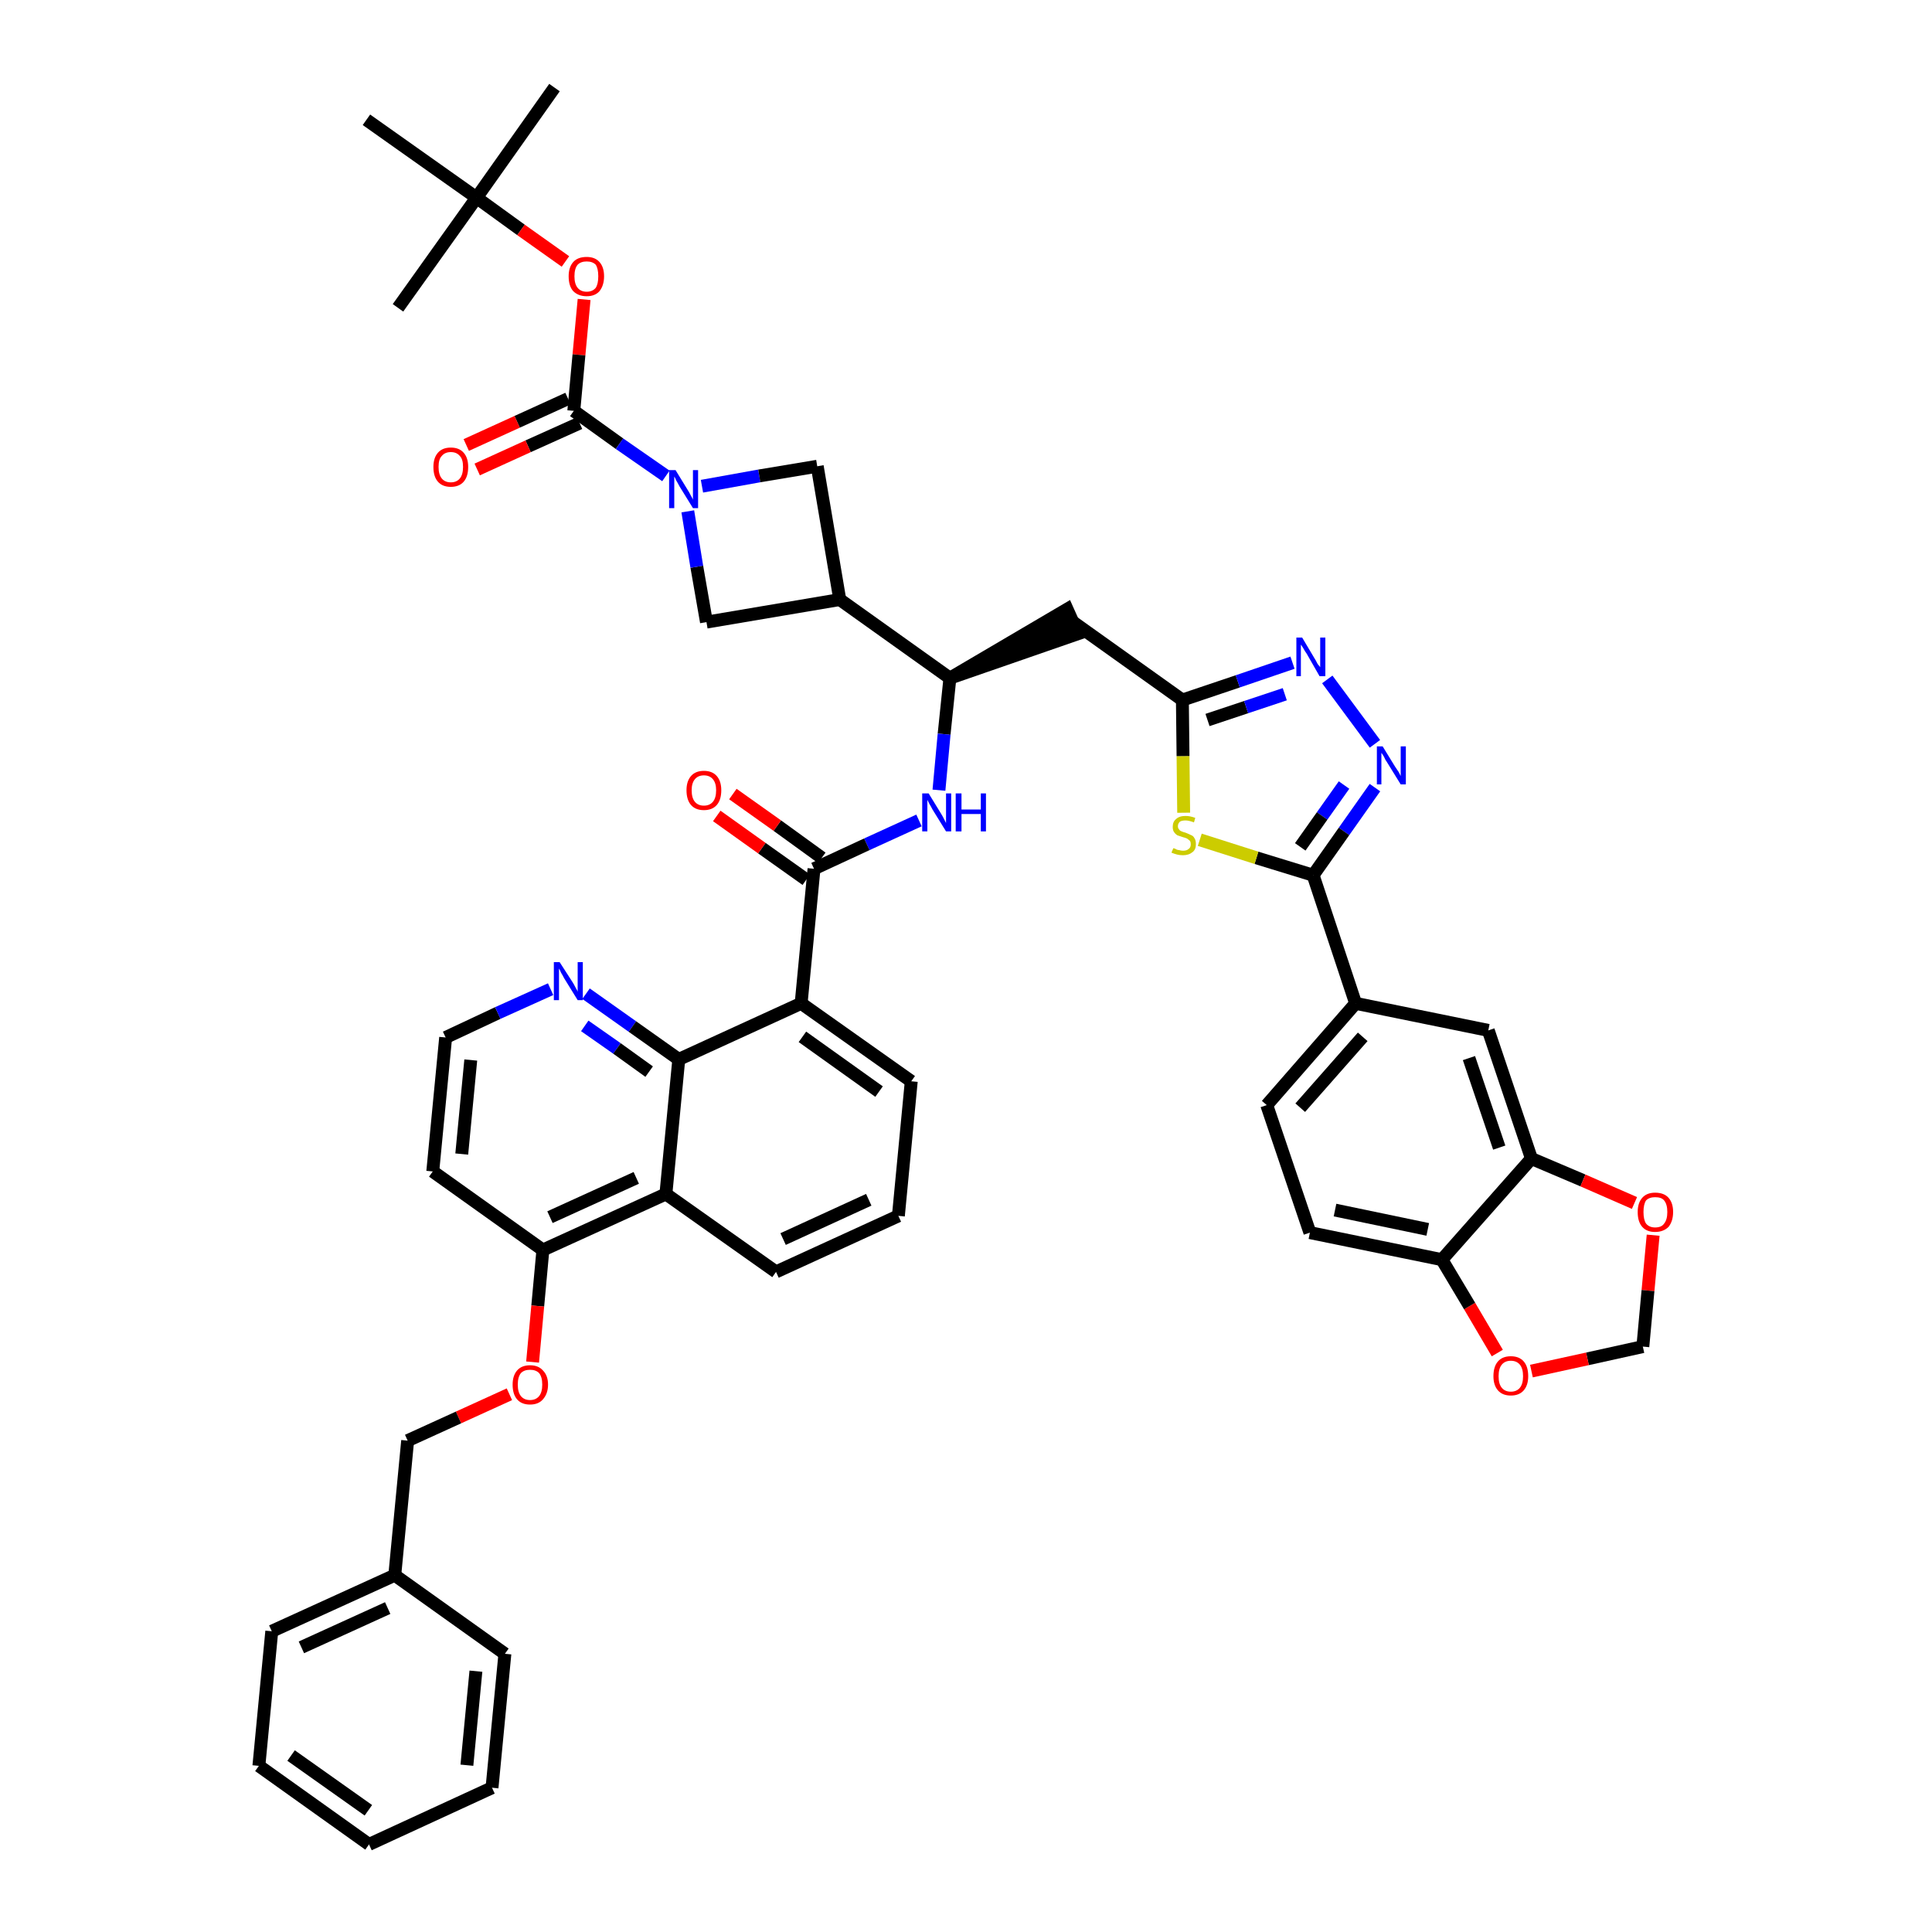 <?xml version='1.0' encoding='iso-8859-1'?>
<svg version='1.1' baseProfile='full'
              xmlns='http://www.w3.org/2000/svg'
                      xmlns:rdkit='http://www.rdkit.org/xml'
                      xmlns:xlink='http://www.w3.org/1999/xlink'
                  xml:space='preserve'
width='300px' height='300px' viewBox='0 0 300 300'>
<!-- END OF HEADER -->
<path class='bond-0 atom-0 atom-1' d='M 86.1,13.6 L 74.0,30.7' style='fill:none;fill-rule:evenodd;stroke:#000000;stroke-width:2.0px;stroke-linecap:butt;stroke-linejoin:miter;stroke-opacity:1' />
<path class='bond-1 atom-1 atom-2' d='M 74.0,30.7 L 61.8,47.8' style='fill:none;fill-rule:evenodd;stroke:#000000;stroke-width:2.0px;stroke-linecap:butt;stroke-linejoin:miter;stroke-opacity:1' />
<path class='bond-2 atom-1 atom-3' d='M 74.0,30.7 L 56.9,18.6' style='fill:none;fill-rule:evenodd;stroke:#000000;stroke-width:2.0px;stroke-linecap:butt;stroke-linejoin:miter;stroke-opacity:1' />
<path class='bond-3 atom-1 atom-4' d='M 74.0,30.7 L 80.9,35.7' style='fill:none;fill-rule:evenodd;stroke:#000000;stroke-width:2.0px;stroke-linecap:butt;stroke-linejoin:miter;stroke-opacity:1' />
<path class='bond-3 atom-1 atom-4' d='M 80.9,35.7 L 87.8,40.6' style='fill:none;fill-rule:evenodd;stroke:#FF0000;stroke-width:2.0px;stroke-linecap:butt;stroke-linejoin:miter;stroke-opacity:1' />
<path class='bond-4 atom-4 atom-5' d='M 90.7,46.5 L 89.9,55.1' style='fill:none;fill-rule:evenodd;stroke:#FF0000;stroke-width:2.0px;stroke-linecap:butt;stroke-linejoin:miter;stroke-opacity:1' />
<path class='bond-4 atom-4 atom-5' d='M 89.9,55.1 L 89.1,63.8' style='fill:none;fill-rule:evenodd;stroke:#000000;stroke-width:2.0px;stroke-linecap:butt;stroke-linejoin:miter;stroke-opacity:1' />
<path class='bond-5 atom-5 atom-6' d='M 88.2,61.9 L 80.3,65.5' style='fill:none;fill-rule:evenodd;stroke:#000000;stroke-width:2.0px;stroke-linecap:butt;stroke-linejoin:miter;stroke-opacity:1' />
<path class='bond-5 atom-5 atom-6' d='M 80.3,65.5 L 72.4,69.1' style='fill:none;fill-rule:evenodd;stroke:#FF0000;stroke-width:2.0px;stroke-linecap:butt;stroke-linejoin:miter;stroke-opacity:1' />
<path class='bond-5 atom-5 atom-6' d='M 90.0,65.7 L 82.0,69.3' style='fill:none;fill-rule:evenodd;stroke:#000000;stroke-width:2.0px;stroke-linecap:butt;stroke-linejoin:miter;stroke-opacity:1' />
<path class='bond-5 atom-5 atom-6' d='M 82.0,69.3 L 74.1,72.9' style='fill:none;fill-rule:evenodd;stroke:#FF0000;stroke-width:2.0px;stroke-linecap:butt;stroke-linejoin:miter;stroke-opacity:1' />
<path class='bond-6 atom-5 atom-7' d='M 89.1,63.8 L 96.2,68.9' style='fill:none;fill-rule:evenodd;stroke:#000000;stroke-width:2.0px;stroke-linecap:butt;stroke-linejoin:miter;stroke-opacity:1' />
<path class='bond-6 atom-5 atom-7' d='M 96.2,68.9 L 103.4,73.9' style='fill:none;fill-rule:evenodd;stroke:#0000FF;stroke-width:2.0px;stroke-linecap:butt;stroke-linejoin:miter;stroke-opacity:1' />
<path class='bond-7 atom-7 atom-8' d='M 109.0,75.5 L 117.9,73.9' style='fill:none;fill-rule:evenodd;stroke:#0000FF;stroke-width:2.0px;stroke-linecap:butt;stroke-linejoin:miter;stroke-opacity:1' />
<path class='bond-7 atom-7 atom-8' d='M 117.9,73.9 L 126.9,72.4' style='fill:none;fill-rule:evenodd;stroke:#000000;stroke-width:2.0px;stroke-linecap:butt;stroke-linejoin:miter;stroke-opacity:1' />
<path class='bond-47 atom-47 atom-7' d='M 109.7,96.6 L 108.2,88.0' style='fill:none;fill-rule:evenodd;stroke:#000000;stroke-width:2.0px;stroke-linecap:butt;stroke-linejoin:miter;stroke-opacity:1' />
<path class='bond-47 atom-47 atom-7' d='M 108.2,88.0 L 106.8,79.4' style='fill:none;fill-rule:evenodd;stroke:#0000FF;stroke-width:2.0px;stroke-linecap:butt;stroke-linejoin:miter;stroke-opacity:1' />
<path class='bond-8 atom-8 atom-9' d='M 126.9,72.4 L 130.4,93.1' style='fill:none;fill-rule:evenodd;stroke:#000000;stroke-width:2.0px;stroke-linecap:butt;stroke-linejoin:miter;stroke-opacity:1' />
<path class='bond-9 atom-9 atom-10' d='M 130.4,93.1 L 147.5,105.3' style='fill:none;fill-rule:evenodd;stroke:#000000;stroke-width:2.0px;stroke-linecap:butt;stroke-linejoin:miter;stroke-opacity:1' />
<path class='bond-46 atom-9 atom-47' d='M 130.4,93.1 L 109.7,96.6' style='fill:none;fill-rule:evenodd;stroke:#000000;stroke-width:2.0px;stroke-linecap:butt;stroke-linejoin:miter;stroke-opacity:1' />
<path class='bond-10 atom-10 atom-11' d='M 147.5,105.3 L 167.4,98.4 L 165.7,94.6 Z' style='fill:#000000;fill-rule:evenodd;fill-opacity:1;stroke:#000000;stroke-width:2.0px;stroke-linecap:butt;stroke-linejoin:miter;stroke-opacity:1;' />
<path class='bond-25 atom-10 atom-26' d='M 147.5,105.3 L 146.6,114.0' style='fill:none;fill-rule:evenodd;stroke:#000000;stroke-width:2.0px;stroke-linecap:butt;stroke-linejoin:miter;stroke-opacity:1' />
<path class='bond-25 atom-10 atom-26' d='M 146.6,114.0 L 145.8,122.7' style='fill:none;fill-rule:evenodd;stroke:#0000FF;stroke-width:2.0px;stroke-linecap:butt;stroke-linejoin:miter;stroke-opacity:1' />
<path class='bond-11 atom-11 atom-12' d='M 166.5,96.5 L 183.6,108.7' style='fill:none;fill-rule:evenodd;stroke:#000000;stroke-width:2.0px;stroke-linecap:butt;stroke-linejoin:miter;stroke-opacity:1' />
<path class='bond-12 atom-12 atom-13' d='M 183.6,108.7 L 192.2,105.8' style='fill:none;fill-rule:evenodd;stroke:#000000;stroke-width:2.0px;stroke-linecap:butt;stroke-linejoin:miter;stroke-opacity:1' />
<path class='bond-12 atom-12 atom-13' d='M 192.2,105.8 L 200.7,102.9' style='fill:none;fill-rule:evenodd;stroke:#0000FF;stroke-width:2.0px;stroke-linecap:butt;stroke-linejoin:miter;stroke-opacity:1' />
<path class='bond-12 atom-12 atom-13' d='M 187.5,111.8 L 193.5,109.8' style='fill:none;fill-rule:evenodd;stroke:#000000;stroke-width:2.0px;stroke-linecap:butt;stroke-linejoin:miter;stroke-opacity:1' />
<path class='bond-12 atom-12 atom-13' d='M 193.5,109.8 L 199.5,107.8' style='fill:none;fill-rule:evenodd;stroke:#0000FF;stroke-width:2.0px;stroke-linecap:butt;stroke-linejoin:miter;stroke-opacity:1' />
<path class='bond-48 atom-25 atom-12' d='M 183.8,126.2 L 183.7,117.4' style='fill:none;fill-rule:evenodd;stroke:#CCCC00;stroke-width:2.0px;stroke-linecap:butt;stroke-linejoin:miter;stroke-opacity:1' />
<path class='bond-48 atom-25 atom-12' d='M 183.7,117.4 L 183.6,108.7' style='fill:none;fill-rule:evenodd;stroke:#000000;stroke-width:2.0px;stroke-linecap:butt;stroke-linejoin:miter;stroke-opacity:1' />
<path class='bond-13 atom-13 atom-14' d='M 206.1,105.5 L 213.5,115.5' style='fill:none;fill-rule:evenodd;stroke:#0000FF;stroke-width:2.0px;stroke-linecap:butt;stroke-linejoin:miter;stroke-opacity:1' />
<path class='bond-14 atom-14 atom-15' d='M 213.5,122.3 L 208.7,129.1' style='fill:none;fill-rule:evenodd;stroke:#0000FF;stroke-width:2.0px;stroke-linecap:butt;stroke-linejoin:miter;stroke-opacity:1' />
<path class='bond-14 atom-14 atom-15' d='M 208.7,129.1 L 203.9,135.9' style='fill:none;fill-rule:evenodd;stroke:#000000;stroke-width:2.0px;stroke-linecap:butt;stroke-linejoin:miter;stroke-opacity:1' />
<path class='bond-14 atom-14 atom-15' d='M 208.7,121.9 L 205.3,126.7' style='fill:none;fill-rule:evenodd;stroke:#0000FF;stroke-width:2.0px;stroke-linecap:butt;stroke-linejoin:miter;stroke-opacity:1' />
<path class='bond-14 atom-14 atom-15' d='M 205.3,126.7 L 201.9,131.5' style='fill:none;fill-rule:evenodd;stroke:#000000;stroke-width:2.0px;stroke-linecap:butt;stroke-linejoin:miter;stroke-opacity:1' />
<path class='bond-15 atom-15 atom-16' d='M 203.9,135.9 L 210.5,155.8' style='fill:none;fill-rule:evenodd;stroke:#000000;stroke-width:2.0px;stroke-linecap:butt;stroke-linejoin:miter;stroke-opacity:1' />
<path class='bond-24 atom-15 atom-25' d='M 203.9,135.9 L 195.1,133.2' style='fill:none;fill-rule:evenodd;stroke:#000000;stroke-width:2.0px;stroke-linecap:butt;stroke-linejoin:miter;stroke-opacity:1' />
<path class='bond-24 atom-15 atom-25' d='M 195.1,133.2 L 186.3,130.4' style='fill:none;fill-rule:evenodd;stroke:#CCCC00;stroke-width:2.0px;stroke-linecap:butt;stroke-linejoin:miter;stroke-opacity:1' />
<path class='bond-16 atom-16 atom-17' d='M 210.5,155.8 L 196.7,171.6' style='fill:none;fill-rule:evenodd;stroke:#000000;stroke-width:2.0px;stroke-linecap:butt;stroke-linejoin:miter;stroke-opacity:1' />
<path class='bond-16 atom-16 atom-17' d='M 211.6,161.0 L 201.9,172.0' style='fill:none;fill-rule:evenodd;stroke:#000000;stroke-width:2.0px;stroke-linecap:butt;stroke-linejoin:miter;stroke-opacity:1' />
<path class='bond-50 atom-21 atom-16' d='M 231.1,160.0 L 210.5,155.8' style='fill:none;fill-rule:evenodd;stroke:#000000;stroke-width:2.0px;stroke-linecap:butt;stroke-linejoin:miter;stroke-opacity:1' />
<path class='bond-17 atom-17 atom-18' d='M 196.7,171.6 L 203.4,191.4' style='fill:none;fill-rule:evenodd;stroke:#000000;stroke-width:2.0px;stroke-linecap:butt;stroke-linejoin:miter;stroke-opacity:1' />
<path class='bond-18 atom-18 atom-19' d='M 203.4,191.4 L 223.9,195.6' style='fill:none;fill-rule:evenodd;stroke:#000000;stroke-width:2.0px;stroke-linecap:butt;stroke-linejoin:miter;stroke-opacity:1' />
<path class='bond-18 atom-18 atom-19' d='M 207.3,187.9 L 221.7,190.9' style='fill:none;fill-rule:evenodd;stroke:#000000;stroke-width:2.0px;stroke-linecap:butt;stroke-linejoin:miter;stroke-opacity:1' />
<path class='bond-19 atom-19 atom-20' d='M 223.9,195.6 L 237.8,179.9' style='fill:none;fill-rule:evenodd;stroke:#000000;stroke-width:2.0px;stroke-linecap:butt;stroke-linejoin:miter;stroke-opacity:1' />
<path class='bond-52 atom-24 atom-19' d='M 232.5,210.1 L 228.2,202.8' style='fill:none;fill-rule:evenodd;stroke:#FF0000;stroke-width:2.0px;stroke-linecap:butt;stroke-linejoin:miter;stroke-opacity:1' />
<path class='bond-52 atom-24 atom-19' d='M 228.2,202.8 L 223.9,195.6' style='fill:none;fill-rule:evenodd;stroke:#000000;stroke-width:2.0px;stroke-linecap:butt;stroke-linejoin:miter;stroke-opacity:1' />
<path class='bond-20 atom-20 atom-21' d='M 237.8,179.9 L 231.1,160.0' style='fill:none;fill-rule:evenodd;stroke:#000000;stroke-width:2.0px;stroke-linecap:butt;stroke-linejoin:miter;stroke-opacity:1' />
<path class='bond-20 atom-20 atom-21' d='M 232.8,178.2 L 228.1,164.3' style='fill:none;fill-rule:evenodd;stroke:#000000;stroke-width:2.0px;stroke-linecap:butt;stroke-linejoin:miter;stroke-opacity:1' />
<path class='bond-21 atom-20 atom-22' d='M 237.8,179.9 L 245.8,183.3' style='fill:none;fill-rule:evenodd;stroke:#000000;stroke-width:2.0px;stroke-linecap:butt;stroke-linejoin:miter;stroke-opacity:1' />
<path class='bond-21 atom-20 atom-22' d='M 245.8,183.3 L 253.8,186.8' style='fill:none;fill-rule:evenodd;stroke:#FF0000;stroke-width:2.0px;stroke-linecap:butt;stroke-linejoin:miter;stroke-opacity:1' />
<path class='bond-22 atom-22 atom-23' d='M 256.7,191.8 L 255.9,200.4' style='fill:none;fill-rule:evenodd;stroke:#FF0000;stroke-width:2.0px;stroke-linecap:butt;stroke-linejoin:miter;stroke-opacity:1' />
<path class='bond-22 atom-22 atom-23' d='M 255.9,200.4 L 255.1,209.1' style='fill:none;fill-rule:evenodd;stroke:#000000;stroke-width:2.0px;stroke-linecap:butt;stroke-linejoin:miter;stroke-opacity:1' />
<path class='bond-23 atom-23 atom-24' d='M 255.1,209.1 L 246.5,211.0' style='fill:none;fill-rule:evenodd;stroke:#000000;stroke-width:2.0px;stroke-linecap:butt;stroke-linejoin:miter;stroke-opacity:1' />
<path class='bond-23 atom-23 atom-24' d='M 246.5,211.0 L 237.8,212.9' style='fill:none;fill-rule:evenodd;stroke:#FF0000;stroke-width:2.0px;stroke-linecap:butt;stroke-linejoin:miter;stroke-opacity:1' />
<path class='bond-26 atom-26 atom-27' d='M 142.7,127.4 L 134.6,131.1' style='fill:none;fill-rule:evenodd;stroke:#0000FF;stroke-width:2.0px;stroke-linecap:butt;stroke-linejoin:miter;stroke-opacity:1' />
<path class='bond-26 atom-26 atom-27' d='M 134.6,131.1 L 126.4,134.9' style='fill:none;fill-rule:evenodd;stroke:#000000;stroke-width:2.0px;stroke-linecap:butt;stroke-linejoin:miter;stroke-opacity:1' />
<path class='bond-27 atom-27 atom-28' d='M 127.6,133.2 L 120.7,128.2' style='fill:none;fill-rule:evenodd;stroke:#000000;stroke-width:2.0px;stroke-linecap:butt;stroke-linejoin:miter;stroke-opacity:1' />
<path class='bond-27 atom-27 atom-28' d='M 120.7,128.2 L 113.8,123.3' style='fill:none;fill-rule:evenodd;stroke:#FF0000;stroke-width:2.0px;stroke-linecap:butt;stroke-linejoin:miter;stroke-opacity:1' />
<path class='bond-27 atom-27 atom-28' d='M 125.2,136.6 L 118.3,131.7' style='fill:none;fill-rule:evenodd;stroke:#000000;stroke-width:2.0px;stroke-linecap:butt;stroke-linejoin:miter;stroke-opacity:1' />
<path class='bond-27 atom-27 atom-28' d='M 118.3,131.7 L 111.3,126.7' style='fill:none;fill-rule:evenodd;stroke:#FF0000;stroke-width:2.0px;stroke-linecap:butt;stroke-linejoin:miter;stroke-opacity:1' />
<path class='bond-28 atom-27 atom-29' d='M 126.4,134.9 L 124.4,155.8' style='fill:none;fill-rule:evenodd;stroke:#000000;stroke-width:2.0px;stroke-linecap:butt;stroke-linejoin:miter;stroke-opacity:1' />
<path class='bond-29 atom-29 atom-30' d='M 124.4,155.8 L 141.5,167.9' style='fill:none;fill-rule:evenodd;stroke:#000000;stroke-width:2.0px;stroke-linecap:butt;stroke-linejoin:miter;stroke-opacity:1' />
<path class='bond-29 atom-29 atom-30' d='M 124.6,161.0 L 136.5,169.5' style='fill:none;fill-rule:evenodd;stroke:#000000;stroke-width:2.0px;stroke-linecap:butt;stroke-linejoin:miter;stroke-opacity:1' />
<path class='bond-49 atom-46 atom-29' d='M 105.4,164.5 L 124.4,155.8' style='fill:none;fill-rule:evenodd;stroke:#000000;stroke-width:2.0px;stroke-linecap:butt;stroke-linejoin:miter;stroke-opacity:1' />
<path class='bond-30 atom-30 atom-31' d='M 141.5,167.9 L 139.5,188.8' style='fill:none;fill-rule:evenodd;stroke:#000000;stroke-width:2.0px;stroke-linecap:butt;stroke-linejoin:miter;stroke-opacity:1' />
<path class='bond-31 atom-31 atom-32' d='M 139.5,188.8 L 120.5,197.5' style='fill:none;fill-rule:evenodd;stroke:#000000;stroke-width:2.0px;stroke-linecap:butt;stroke-linejoin:miter;stroke-opacity:1' />
<path class='bond-31 atom-31 atom-32' d='M 134.9,186.3 L 121.6,192.4' style='fill:none;fill-rule:evenodd;stroke:#000000;stroke-width:2.0px;stroke-linecap:butt;stroke-linejoin:miter;stroke-opacity:1' />
<path class='bond-32 atom-32 atom-33' d='M 120.5,197.5 L 103.4,185.4' style='fill:none;fill-rule:evenodd;stroke:#000000;stroke-width:2.0px;stroke-linecap:butt;stroke-linejoin:miter;stroke-opacity:1' />
<path class='bond-33 atom-33 atom-34' d='M 103.4,185.4 L 84.3,194.1' style='fill:none;fill-rule:evenodd;stroke:#000000;stroke-width:2.0px;stroke-linecap:butt;stroke-linejoin:miter;stroke-opacity:1' />
<path class='bond-33 atom-33 atom-34' d='M 98.8,182.9 L 85.4,189.0' style='fill:none;fill-rule:evenodd;stroke:#000000;stroke-width:2.0px;stroke-linecap:butt;stroke-linejoin:miter;stroke-opacity:1' />
<path class='bond-51 atom-46 atom-33' d='M 105.4,164.5 L 103.4,185.4' style='fill:none;fill-rule:evenodd;stroke:#000000;stroke-width:2.0px;stroke-linecap:butt;stroke-linejoin:miter;stroke-opacity:1' />
<path class='bond-34 atom-34 atom-35' d='M 84.3,194.1 L 83.5,202.8' style='fill:none;fill-rule:evenodd;stroke:#000000;stroke-width:2.0px;stroke-linecap:butt;stroke-linejoin:miter;stroke-opacity:1' />
<path class='bond-34 atom-34 atom-35' d='M 83.5,202.8 L 82.7,211.5' style='fill:none;fill-rule:evenodd;stroke:#FF0000;stroke-width:2.0px;stroke-linecap:butt;stroke-linejoin:miter;stroke-opacity:1' />
<path class='bond-42 atom-34 atom-43' d='M 84.3,194.1 L 67.2,181.9' style='fill:none;fill-rule:evenodd;stroke:#000000;stroke-width:2.0px;stroke-linecap:butt;stroke-linejoin:miter;stroke-opacity:1' />
<path class='bond-35 atom-35 atom-36' d='M 79.1,216.5 L 71.2,220.1' style='fill:none;fill-rule:evenodd;stroke:#FF0000;stroke-width:2.0px;stroke-linecap:butt;stroke-linejoin:miter;stroke-opacity:1' />
<path class='bond-35 atom-35 atom-36' d='M 71.2,220.1 L 63.3,223.7' style='fill:none;fill-rule:evenodd;stroke:#000000;stroke-width:2.0px;stroke-linecap:butt;stroke-linejoin:miter;stroke-opacity:1' />
<path class='bond-36 atom-36 atom-37' d='M 63.3,223.7 L 61.3,244.6' style='fill:none;fill-rule:evenodd;stroke:#000000;stroke-width:2.0px;stroke-linecap:butt;stroke-linejoin:miter;stroke-opacity:1' />
<path class='bond-37 atom-37 atom-38' d='M 61.3,244.6 L 42.2,253.3' style='fill:none;fill-rule:evenodd;stroke:#000000;stroke-width:2.0px;stroke-linecap:butt;stroke-linejoin:miter;stroke-opacity:1' />
<path class='bond-37 atom-37 atom-38' d='M 60.2,249.7 L 46.8,255.8' style='fill:none;fill-rule:evenodd;stroke:#000000;stroke-width:2.0px;stroke-linecap:butt;stroke-linejoin:miter;stroke-opacity:1' />
<path class='bond-53 atom-42 atom-37' d='M 78.4,256.8 L 61.3,244.6' style='fill:none;fill-rule:evenodd;stroke:#000000;stroke-width:2.0px;stroke-linecap:butt;stroke-linejoin:miter;stroke-opacity:1' />
<path class='bond-38 atom-38 atom-39' d='M 42.2,253.3 L 40.2,274.2' style='fill:none;fill-rule:evenodd;stroke:#000000;stroke-width:2.0px;stroke-linecap:butt;stroke-linejoin:miter;stroke-opacity:1' />
<path class='bond-39 atom-39 atom-40' d='M 40.2,274.2 L 57.3,286.4' style='fill:none;fill-rule:evenodd;stroke:#000000;stroke-width:2.0px;stroke-linecap:butt;stroke-linejoin:miter;stroke-opacity:1' />
<path class='bond-39 atom-39 atom-40' d='M 45.2,272.6 L 57.2,281.1' style='fill:none;fill-rule:evenodd;stroke:#000000;stroke-width:2.0px;stroke-linecap:butt;stroke-linejoin:miter;stroke-opacity:1' />
<path class='bond-40 atom-40 atom-41' d='M 57.3,286.4 L 76.4,277.6' style='fill:none;fill-rule:evenodd;stroke:#000000;stroke-width:2.0px;stroke-linecap:butt;stroke-linejoin:miter;stroke-opacity:1' />
<path class='bond-41 atom-41 atom-42' d='M 76.4,277.6 L 78.4,256.8' style='fill:none;fill-rule:evenodd;stroke:#000000;stroke-width:2.0px;stroke-linecap:butt;stroke-linejoin:miter;stroke-opacity:1' />
<path class='bond-41 atom-41 atom-42' d='M 72.5,274.1 L 73.9,259.5' style='fill:none;fill-rule:evenodd;stroke:#000000;stroke-width:2.0px;stroke-linecap:butt;stroke-linejoin:miter;stroke-opacity:1' />
<path class='bond-43 atom-43 atom-44' d='M 67.2,181.9 L 69.2,161.1' style='fill:none;fill-rule:evenodd;stroke:#000000;stroke-width:2.0px;stroke-linecap:butt;stroke-linejoin:miter;stroke-opacity:1' />
<path class='bond-43 atom-43 atom-44' d='M 71.7,179.2 L 73.1,164.6' style='fill:none;fill-rule:evenodd;stroke:#000000;stroke-width:2.0px;stroke-linecap:butt;stroke-linejoin:miter;stroke-opacity:1' />
<path class='bond-44 atom-44 atom-45' d='M 69.2,161.1 L 77.3,157.3' style='fill:none;fill-rule:evenodd;stroke:#000000;stroke-width:2.0px;stroke-linecap:butt;stroke-linejoin:miter;stroke-opacity:1' />
<path class='bond-44 atom-44 atom-45' d='M 77.3,157.3 L 85.5,153.6' style='fill:none;fill-rule:evenodd;stroke:#0000FF;stroke-width:2.0px;stroke-linecap:butt;stroke-linejoin:miter;stroke-opacity:1' />
<path class='bond-45 atom-45 atom-46' d='M 91.0,154.3 L 98.2,159.4' style='fill:none;fill-rule:evenodd;stroke:#0000FF;stroke-width:2.0px;stroke-linecap:butt;stroke-linejoin:miter;stroke-opacity:1' />
<path class='bond-45 atom-45 atom-46' d='M 98.2,159.4 L 105.4,164.5' style='fill:none;fill-rule:evenodd;stroke:#000000;stroke-width:2.0px;stroke-linecap:butt;stroke-linejoin:miter;stroke-opacity:1' />
<path class='bond-45 atom-45 atom-46' d='M 90.8,159.3 L 95.8,162.8' style='fill:none;fill-rule:evenodd;stroke:#0000FF;stroke-width:2.0px;stroke-linecap:butt;stroke-linejoin:miter;stroke-opacity:1' />
<path class='bond-45 atom-45 atom-46' d='M 95.8,162.8 L 100.8,166.4' style='fill:none;fill-rule:evenodd;stroke:#000000;stroke-width:2.0px;stroke-linecap:butt;stroke-linejoin:miter;stroke-opacity:1' />
<path  class='atom-4' d='M 88.3 42.9
Q 88.3 41.5, 89.0 40.7
Q 89.7 39.9, 91.1 39.9
Q 92.4 39.9, 93.1 40.7
Q 93.8 41.5, 93.8 42.9
Q 93.8 44.3, 93.1 45.2
Q 92.4 46.0, 91.1 46.0
Q 89.8 46.0, 89.0 45.2
Q 88.3 44.4, 88.3 42.9
M 91.1 45.3
Q 92.0 45.3, 92.5 44.7
Q 92.9 44.1, 92.9 42.9
Q 92.9 41.7, 92.5 41.1
Q 92.0 40.6, 91.1 40.6
Q 90.2 40.6, 89.7 41.1
Q 89.2 41.7, 89.2 42.9
Q 89.2 44.1, 89.7 44.7
Q 90.2 45.3, 91.1 45.3
' fill='#FF0000'/>
<path  class='atom-6' d='M 67.3 72.5
Q 67.3 71.1, 68.0 70.3
Q 68.7 69.5, 70.0 69.5
Q 71.3 69.5, 72.0 70.3
Q 72.7 71.1, 72.7 72.5
Q 72.7 74.0, 72.0 74.8
Q 71.3 75.6, 70.0 75.6
Q 68.7 75.6, 68.0 74.8
Q 67.3 74.0, 67.3 72.5
M 70.0 74.9
Q 70.9 74.9, 71.4 74.3
Q 71.9 73.7, 71.9 72.5
Q 71.9 71.3, 71.4 70.8
Q 70.9 70.2, 70.0 70.2
Q 69.1 70.2, 68.6 70.8
Q 68.1 71.3, 68.1 72.5
Q 68.1 73.7, 68.6 74.3
Q 69.1 74.9, 70.0 74.9
' fill='#FF0000'/>
<path  class='atom-7' d='M 104.9 73.0
L 106.8 76.1
Q 107.0 76.4, 107.3 77.0
Q 107.6 77.5, 107.6 77.6
L 107.6 73.0
L 108.4 73.0
L 108.4 78.9
L 107.6 78.9
L 105.5 75.5
Q 105.3 75.1, 105.0 74.6
Q 104.8 74.1, 104.7 74.0
L 104.7 78.9
L 103.9 78.9
L 103.9 73.0
L 104.9 73.0
' fill='#0000FF'/>
<path  class='atom-13' d='M 202.2 99.0
L 204.1 102.2
Q 204.3 102.5, 204.6 103.1
Q 205.0 103.6, 205.0 103.6
L 205.0 99.0
L 205.8 99.0
L 205.8 105.0
L 204.9 105.0
L 202.9 101.5
Q 202.6 101.1, 202.4 100.7
Q 202.1 100.2, 202.0 100.1
L 202.0 105.0
L 201.3 105.0
L 201.3 99.0
L 202.2 99.0
' fill='#0000FF'/>
<path  class='atom-14' d='M 214.7 115.9
L 216.6 119.0
Q 216.8 119.3, 217.2 119.9
Q 217.5 120.5, 217.5 120.5
L 217.5 115.9
L 218.3 115.9
L 218.3 121.8
L 217.5 121.8
L 215.4 118.4
Q 215.1 118.0, 214.9 117.5
Q 214.6 117.0, 214.5 116.9
L 214.5 121.8
L 213.8 121.8
L 213.8 115.9
L 214.7 115.9
' fill='#0000FF'/>
<path  class='atom-22' d='M 254.3 188.2
Q 254.3 186.8, 255.0 186.0
Q 255.7 185.2, 257.0 185.2
Q 258.4 185.2, 259.1 186.0
Q 259.8 186.8, 259.8 188.2
Q 259.8 189.6, 259.1 190.5
Q 258.3 191.3, 257.0 191.3
Q 255.7 191.3, 255.0 190.5
Q 254.3 189.7, 254.3 188.2
M 257.0 190.6
Q 258.0 190.6, 258.4 190.0
Q 258.9 189.4, 258.9 188.2
Q 258.9 187.0, 258.4 186.4
Q 258.0 185.9, 257.0 185.9
Q 256.1 185.9, 255.6 186.4
Q 255.2 187.0, 255.2 188.2
Q 255.2 189.4, 255.6 190.0
Q 256.1 190.6, 257.0 190.6
' fill='#FF0000'/>
<path  class='atom-24' d='M 231.9 213.7
Q 231.9 212.2, 232.6 211.4
Q 233.3 210.6, 234.6 210.6
Q 235.9 210.6, 236.6 211.4
Q 237.3 212.2, 237.3 213.7
Q 237.3 215.1, 236.6 215.9
Q 235.9 216.7, 234.6 216.7
Q 233.3 216.7, 232.6 215.9
Q 231.9 215.1, 231.9 213.7
M 234.6 216.1
Q 235.5 216.1, 236.0 215.5
Q 236.5 214.9, 236.5 213.7
Q 236.5 212.5, 236.0 211.9
Q 235.5 211.3, 234.6 211.3
Q 233.7 211.3, 233.2 211.9
Q 232.7 212.5, 232.7 213.7
Q 232.7 214.9, 233.2 215.5
Q 233.7 216.1, 234.6 216.1
' fill='#FF0000'/>
<path  class='atom-25' d='M 182.2 131.7
Q 182.2 131.7, 182.5 131.8
Q 182.8 132.0, 183.1 132.0
Q 183.4 132.1, 183.7 132.1
Q 184.3 132.1, 184.6 131.8
Q 184.9 131.6, 184.9 131.1
Q 184.9 130.8, 184.8 130.6
Q 184.6 130.4, 184.3 130.2
Q 184.1 130.1, 183.7 130.0
Q 183.1 129.8, 182.8 129.7
Q 182.5 129.5, 182.3 129.2
Q 182.1 128.9, 182.1 128.4
Q 182.1 127.6, 182.6 127.2
Q 183.1 126.7, 184.1 126.7
Q 184.8 126.7, 185.6 127.0
L 185.4 127.7
Q 184.6 127.4, 184.1 127.4
Q 183.5 127.4, 183.2 127.6
Q 182.9 127.9, 182.9 128.3
Q 182.9 128.6, 183.1 128.8
Q 183.2 129.0, 183.5 129.1
Q 183.7 129.2, 184.1 129.3
Q 184.6 129.5, 185.0 129.7
Q 185.3 129.8, 185.5 130.2
Q 185.7 130.5, 185.7 131.1
Q 185.7 131.9, 185.2 132.3
Q 184.6 132.8, 183.7 132.8
Q 183.2 132.8, 182.8 132.7
Q 182.4 132.6, 181.9 132.4
L 182.2 131.7
' fill='#CCCC00'/>
<path  class='atom-26' d='M 144.2 123.2
L 146.1 126.3
Q 146.3 126.6, 146.6 127.2
Q 146.9 127.8, 146.9 127.8
L 146.9 123.2
L 147.7 123.2
L 147.7 129.1
L 146.9 129.1
L 144.8 125.7
Q 144.6 125.3, 144.3 124.8
Q 144.1 124.4, 144.0 124.2
L 144.0 129.1
L 143.2 129.1
L 143.2 123.2
L 144.2 123.2
' fill='#0000FF'/>
<path  class='atom-26' d='M 148.4 123.2
L 149.3 123.2
L 149.3 125.7
L 152.3 125.7
L 152.3 123.2
L 153.1 123.2
L 153.1 129.1
L 152.3 129.1
L 152.3 126.4
L 149.3 126.4
L 149.3 129.1
L 148.4 129.1
L 148.4 123.2
' fill='#0000FF'/>
<path  class='atom-28' d='M 106.6 122.7
Q 106.6 121.3, 107.3 120.5
Q 108.0 119.7, 109.3 119.7
Q 110.6 119.7, 111.3 120.5
Q 112.0 121.3, 112.0 122.7
Q 112.0 124.2, 111.3 125.0
Q 110.6 125.8, 109.3 125.8
Q 108.0 125.8, 107.3 125.0
Q 106.6 124.2, 106.6 122.7
M 109.3 125.1
Q 110.2 125.1, 110.7 124.5
Q 111.2 123.9, 111.2 122.7
Q 111.2 121.6, 110.7 121.0
Q 110.2 120.4, 109.3 120.4
Q 108.4 120.4, 107.9 121.0
Q 107.4 121.6, 107.4 122.7
Q 107.4 123.9, 107.9 124.5
Q 108.4 125.1, 109.3 125.1
' fill='#FF0000'/>
<path  class='atom-35' d='M 79.6 215.0
Q 79.6 213.6, 80.3 212.8
Q 81.0 212.0, 82.3 212.0
Q 83.6 212.0, 84.3 212.8
Q 85.1 213.6, 85.1 215.0
Q 85.1 216.4, 84.3 217.3
Q 83.6 218.1, 82.3 218.1
Q 81.0 218.1, 80.3 217.3
Q 79.6 216.5, 79.6 215.0
M 82.3 217.4
Q 83.2 217.4, 83.7 216.8
Q 84.2 216.2, 84.2 215.0
Q 84.2 213.8, 83.7 213.2
Q 83.2 212.7, 82.3 212.7
Q 81.4 212.7, 80.9 213.2
Q 80.4 213.8, 80.4 215.0
Q 80.4 216.2, 80.9 216.8
Q 81.4 217.4, 82.3 217.4
' fill='#FF0000'/>
<path  class='atom-45' d='M 86.9 149.4
L 88.9 152.5
Q 89.1 152.8, 89.4 153.4
Q 89.7 153.9, 89.7 154.0
L 89.7 149.4
L 90.5 149.4
L 90.5 155.3
L 89.7 155.3
L 87.6 151.9
Q 87.4 151.5, 87.1 151.0
Q 86.9 150.5, 86.8 150.4
L 86.8 155.3
L 86.0 155.3
L 86.0 149.4
L 86.9 149.4
' fill='#0000FF'/>
</svg>
